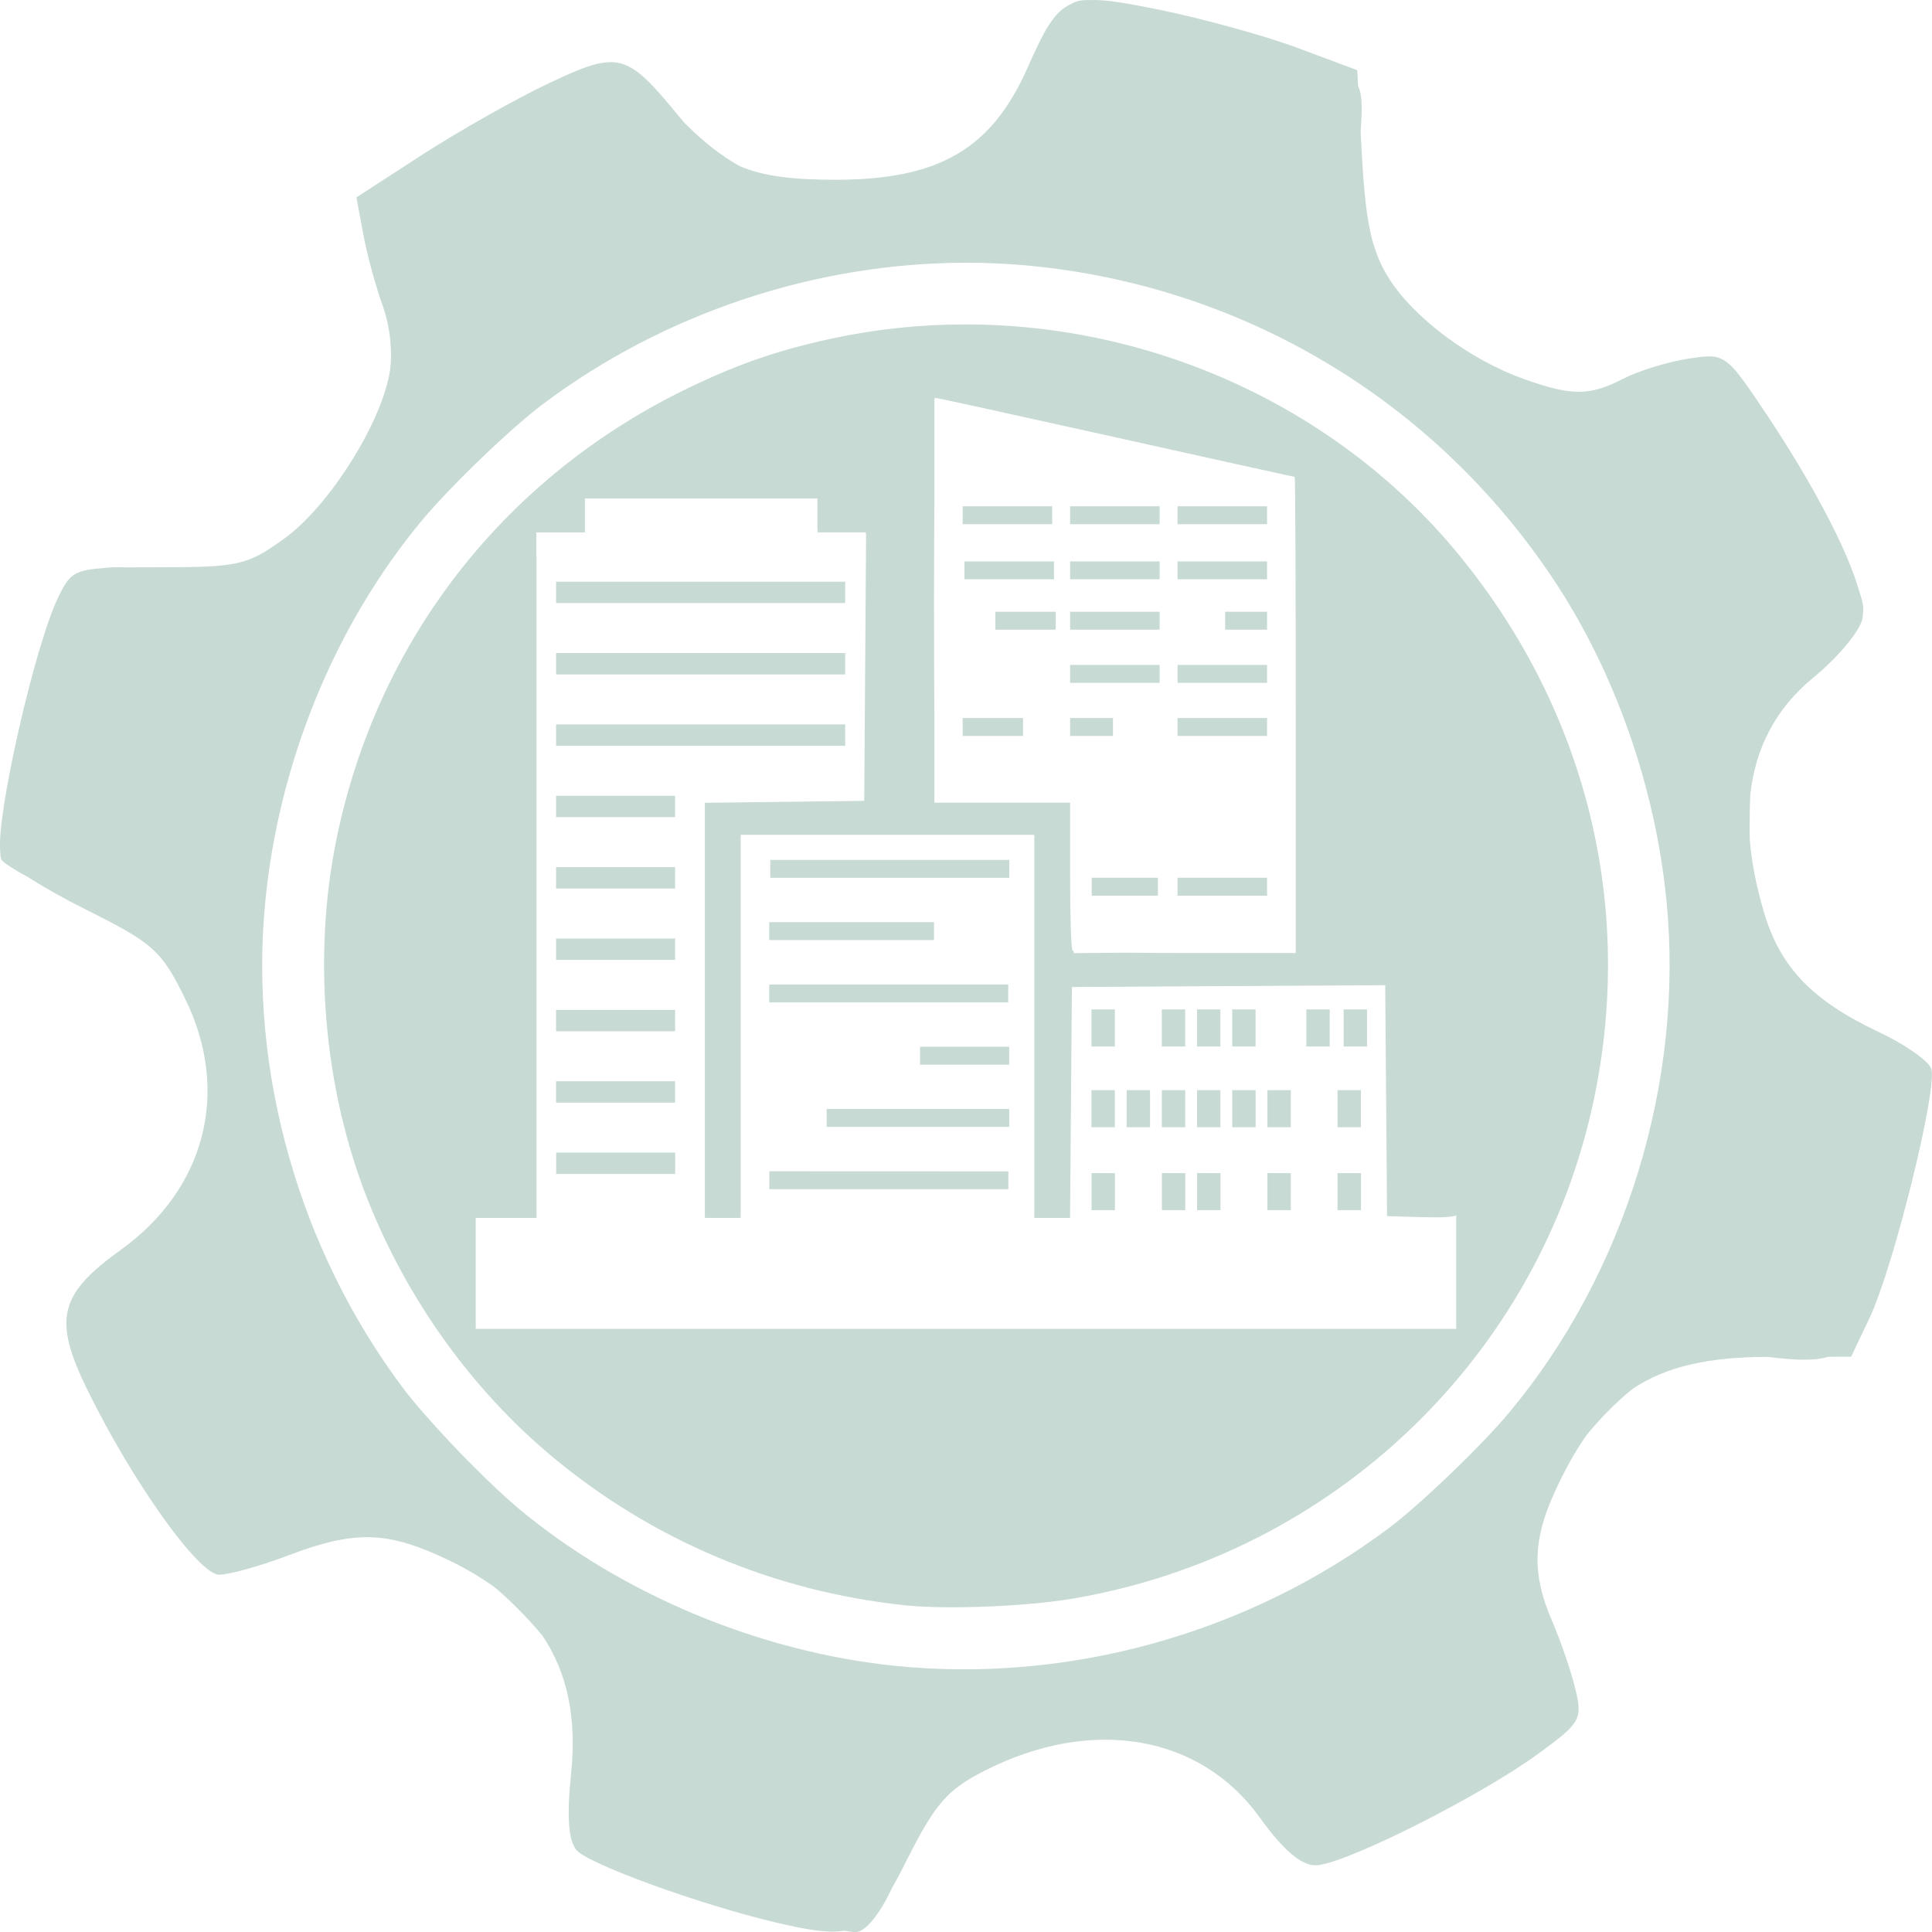 <?xml version="1.0" encoding="UTF-8" standalone="no"?>
<svg
   xmlns:dc="http://purl.org/dc/elements/1.1/"
   xmlns:cc="http://creativecommons.org/ns#"
   xmlns:rdf="http://www.w3.org/1999/02/22-rdf-syntax-ns#"
   xmlns:svg="http://www.w3.org/2000/svg"
   xmlns="http://www.w3.org/2000/svg"
   xmlns:sodipodi="http://sodipodi.sourceforge.net/DTD/sodipodi-0.dtd"
   xmlns:inkscape="http://www.inkscape.org/namespaces/inkscape"
   sodipodi:docname="مشروع تجاري.svg"
   inkscape:version="1.0 (4035a4fb49, 2020-05-01)"
   id="svg581"
   version="1.1"
   viewBox="0 0 39.687 39.688"
   height="39.688mm"
   width="39.687mm">
  <defs
     id="defs575" />
  <sodipodi:namedview
     inkscape:window-maximized="0"
     inkscape:window-y="0"
     inkscape:window-x="192"
     inkscape:window-height="1030"
     inkscape:window-width="1424"
     fit-margin-bottom="0"
     fit-margin-right="0"
     fit-margin-left="0"
     fit-margin-top="0"
     showgrid="false"
     inkscape:document-rotation="0"
     inkscape:current-layer="layer1"
     inkscape:document-units="mm"
     inkscape:cy="356.01811"
     inkscape:cx="173.16086"
     inkscape:zoom="0.35"
     inkscape:pageshadow="2"
     inkscape:pageopacity="0.0"
     borderopacity="1.0"
     bordercolor="#666666"
     pagecolor="#ffffff"
     id="base" />
  <g
     transform="translate(-60.018,-53.97)"
     id="layer1"
     inkscape:groupmode="layer"
     inkscape:label="Layer 1">
    <path
       style="fill:#c7dad4;fill-opacity:1;stroke-width:0.199"
       d="m 82.496,53.97 -6.4e-5,6.03e-4 c -0.033,0 -0.065,-7e-6 -0.097,0.002 -0.154,-0.007 -0.271,0.015 -0.377,0.079 -0.357,0.156 -0.56,0.553 -0.902,1.323 -0.738,1.66 -1.819,2.288 -3.936,2.288 -0.878,0 -1.479,-0.07 -1.972,-0.28 -0.377,-0.21 -0.743,-0.5 -1.126,-0.88 -0.042,-0.048 -0.083,-0.098 -0.126,-0.149 -1.075,-1.311 -1.234,-1.351 -2.662,-0.676 -0.678,0.32 -1.845,0.979 -2.595,1.464 l -1.363,0.882 0.142,0.765 c 0.078,0.421 0.26,1.086 0.403,1.479 0.152,0.416 0.207,0.997 0.131,1.393 -0.205,1.073 -1.257,2.72 -2.152,3.368 -0.763,0.553 -0.943,0.594 -2.577,0.594 -0.26,0 -0.481,6.4e-5 -0.671,0.003 -0.195,-0.008 -0.361,-0.004 -0.505,0.017 -0.592,0.04 -0.674,0.161 -0.865,0.53 -0.494,0.955 -1.307,4.543 -1.223,5.28 0.001,0.088 0.01,0.15 0.029,0.181 0.037,0.059 0.249,0.195 0.555,0.362 0.316,0.202 0.733,0.438 1.166,0.654 1.398,0.697 1.564,0.845 2.052,1.844 0.93,1.899 0.414,3.901 -1.326,5.151 -1.272,0.914 -1.395,1.425 -0.689,2.869 0.922,1.885 2.288,3.803 2.709,3.803 0.209,0 0.852,-0.179 1.428,-0.398 0.676,-0.257 1.18,-0.382 1.666,-0.371 0.063,0.002 0.126,0.006 0.189,0.011 0.424,0.04 0.85,0.185 1.382,0.436 0.382,0.18 0.72,0.379 1.016,0.596 0.344,0.297 0.682,0.642 0.96,0.978 0.516,0.763 0.706,1.695 0.59,2.829 -0.091,0.888 -0.057,1.374 0.109,1.575 0.237,0.286 2.536,1.121 4.093,1.488 0.646,0.152 1.079,0.226 1.413,0.169 0.101,0.017 0.173,0.028 0.206,0.031 0.21,0.017 0.507,-0.346 0.772,-0.91 0.092,-0.161 0.189,-0.346 0.296,-0.558 0.591,-1.176 0.836,-1.458 1.612,-1.852 2.199,-1.116 4.423,-0.736 5.645,0.964 0.48,0.668 0.847,0.982 1.146,0.982 h 0.016 0.006 c 0.017,0 0.038,-0.003 0.064,-0.008 0.712,-0.113 3.313,-1.427 4.483,-2.279 0.876,-0.638 0.918,-0.712 0.769,-1.333 -0.087,-0.362 -0.303,-0.991 -0.479,-1.398 -0.413,-0.953 -0.4,-1.655 0.051,-2.643 0.21,-0.46 0.426,-0.851 0.662,-1.183 0.125,-0.153 0.261,-0.305 0.408,-0.456 0.182,-0.185 0.359,-0.347 0.535,-0.488 0.693,-0.464 1.566,-0.652 2.768,-0.656 0.567,0.07 0.955,0.087 1.248,-0.002 l 0.471,-0.001 0.378,-0.796 c 0.496,-1.045 1.411,-4.749 1.266,-5.126 -0.062,-0.162 -0.546,-0.499 -1.075,-0.748 -1.369,-0.645 -2.023,-1.327 -2.36,-2.461 -0.156,-0.526 -0.253,-1.021 -0.29,-1.485 -0.003,-0.082 -0.004,-0.166 -0.004,-0.25 0,-0.255 0.004,-0.482 0.014,-0.686 0.109,-0.977 0.54,-1.78 1.29,-2.394 0.49,-0.401 0.944,-0.938 1.008,-1.193 0.008,-0.033 0.013,-0.071 0.014,-0.113 0.028,-0.14 -0.01,-0.282 -0.08,-0.49 -0.23,-0.814 -0.938,-2.178 -1.902,-3.621 -0.833,-1.246 -0.848,-1.256 -1.608,-1.138 -0.422,0.065 -1.022,0.251 -1.334,0.412 -0.688,0.355 -1.055,0.356 -2.04,0.005 -1.114,-0.397 -2.27,-1.262 -2.778,-2.078 -0.346,-0.556 -0.47,-1.119 -0.547,-2.49 l -0.028,-0.505 c 0.037,-0.517 0.033,-0.775 -0.053,-0.949 L 87.899,55.412 86.674,54.955 c -0.674,-0.251 -1.953,-0.604 -2.843,-0.785 -0.595,-0.12 -1.016,-0.198 -1.335,-0.2 z m -2.622,5.397 c 0.441,9.6e-5 0.881,0.021 1.318,0.064 4.382,0.427 8.291,2.77 10.732,6.433 1.266,1.9 2.099,4.268 2.328,6.62 0.362,3.709 -0.849,7.647 -3.228,10.497 -0.581,0.697 -1.822,1.888 -2.481,2.382 -2.883,2.162 -6.579,3.191 -10.143,2.826 -2.776,-0.285 -5.613,-1.469 -7.718,-3.222 -0.265,-0.221 -0.603,-0.539 -0.948,-0.885 -0.157,-0.155 -0.31,-0.313 -0.46,-0.474 -0.391,-0.414 -0.75,-0.823 -0.97,-1.115 -2.142,-2.853 -3.178,-6.508 -2.836,-10.008 0.281,-2.877 1.442,-5.697 3.228,-7.837 0.581,-0.697 1.822,-1.888 2.481,-2.382 2.496,-1.872 5.611,-2.9 8.696,-2.899 z m -0.064,1.267 c -0.905,0.003 -1.816,0.098 -2.716,0.293 -1.086,0.235 -1.905,0.517 -2.919,1.005 -3.782,1.82 -6.4,5.169 -7.243,9.265 -0.498,2.418 -0.264,5.138 0.637,7.412 0.812,2.051 2.136,3.897 3.776,5.269 2.06,1.724 4.578,2.787 7.266,3.068 0.858,0.09 2.49,0.025 3.446,-0.138 5.358,-0.91 9.605,-4.985 10.707,-10.274 C 93.588,72.581 92.613,68.61 90.036,65.428 87.558,62.366 83.734,60.624 79.811,60.634 Z m -0.598,1.515 h 0.051 c 0.033,1.21e-4 1.694,0.364 3.694,0.809 2,0.445 3.645,0.809 3.657,0.809 0.012,0 0.021,2.2 0.021,4.89 v 4.89 h -2.268 c -0.434,0 -0.842,-0.003 -1.193,-0.007 l -1.1,0.009 v -0.045 c -0.014,-0.002 -0.023,-0.004 -0.025,-0.006 -0.027,-0.027 -0.049,-0.722 -0.049,-1.544 v -1.495 h -2.788 v -0.491 -1.286 c -0.005,-0.6 -0.007,-1.386 -0.007,-2.414 0,-0.708 0.003,-1.376 0.007,-1.96 z m -7.135,2.059 h 4.692 0.04 v 0.621 l 0.005,0.077 h 0.991 v 0.043 l 0.004,2.42e-4 -0.019,2.736 -0.019,2.736 -1.637,0.02 -1.637,0.02 v 4.263 4.263 h 0.368 0.368 v -3.934 -3.934 h 3.016 3.016 v 3.934 3.934 h 0.367 0.367 l 0.019,-2.371 0.019,-2.371 3.218,-0.019 3.218,-0.019 0.019,2.372 0.019,2.372 0.717,0.021 c 0.403,0.012 0.645,-0.002 0.703,-0.038 V 81.267 H 82.039 69.79 V 80.127 78.988 h 0.625 0.625 v -7.019 -6.561 h -0.004 v -0.501 h 0.997 v -0.699 z m 7.716,0.162 v 0.368 h 1.839 v -0.368 z m 2.207,0 v 0.368 h 1.839 v -0.368 z m 2.207,0 v 0.368 h 1.839 v -0.368 z m -4.377,1.132 v 0.368 h 1.839 V 65.502 Z m 2.17,0 v 0.368 h 1.839 V 65.502 Z m 2.207,0 v 0.368 h 1.839 V 65.502 Z m -12.766,0.417 v 0.439 h 5.939 v -0.439 z m 9.024,0.618 v 0.368 h 1.24 v -0.368 z m 1.535,0 v 0.368 h 1.839 v -0.368 z m 3.185,0 v 0.368 h 0.861 v -0.368 z m -13.744,0.848 v 0.439 h 5.939 v -0.439 z m 10.559,0.244 v 0.368 h 1.839 v -0.368 z m 2.207,0 v 0.368 h 1.839 v -0.368 z m -4.414,1.091 v 0.368 h 1.24 v -0.368 z m 2.207,0 v 0.368 h 0.881 v -0.368 z m 2.207,0 v 0.368 h 1.839 v -0.368 z m -12.766,0.131 v 0.439 h 5.939 v -0.439 z m 0,1.466 v 0.439 h 2.445 v -0.439 z m 4.4,1.317 v 0.368 h 4.909 v -0.368 z m -4.4,0.149 v 0.439 h 2.445 v -0.439 z m 11.003,0.218 v 0.368 h 1.36 v -0.368 z m 1.763,0 v 0.368 h 1.839 v -0.368 z m -8.387,0.912 v 0.368 h 3.384 v -0.368 z m -4.379,0.336 v 0.439 h 2.445 v -0.439 z m 4.379,0.944 v 0.368 h 4.909 v -0.368 z m 6.619,0.513 v 0.762 h 0.48 v -0.762 z m 1.445,0 v 0.762 h 0.48 v -0.762 z m 0.723,0 v 0.762 h 0.48 v -0.762 z m 0.723,0 v 0.762 h 0.48 v -0.762 z m 1.523,0 v 0.762 h 0.48 v -0.762 z m 0.767,0 v 0.762 h 0.48 v -0.762 z m -16.179,0.009 v 0.439 h 2.445 v -0.439 z m 7.477,0.757 v 0.368 h 1.831 v -0.368 z m -7.477,0.709 v 0.439 h 2.445 v -0.439 z m 10.998,0.183 v 0.762 h 0.48 v -0.762 z m 0.723,0 v 0.762 h 0.48 v -0.762 z m 0.723,0 v 0.762 h 0.48 v -0.762 z m 0.723,0 v 0.762 h 0.48 v -0.762 z m 0.723,0 v 0.762 h 0.48 v -0.762 z m 0.723,0 v 0.762 h 0.48 v -0.762 z m 1.44,0 v 0.762 h 0.48 v -0.762 z m -10.495,0.387 v 0.368 h 3.751 v -0.368 z m -5.556,0.896 v 0.439 h 2.445 v -0.439 z m 4.379,0.383 v 0.368 H 80.731 V 78.032 Z m 6.619,0.037 v 0.762 h 0.48 V 78.069 Z m 1.445,0 v 0.762 h 0.48 V 78.069 Z m 0.723,0 v 0.762 h 0.48 V 78.069 Z m 1.445,0 v 0.762 h 0.48 V 78.069 Z m 1.44,0 v 0.762 H 87.975 V 78.069 Z"
       id="path17973-2-83-6"
       inkscape:connector-curvature="0" />
  </g>
</svg>
